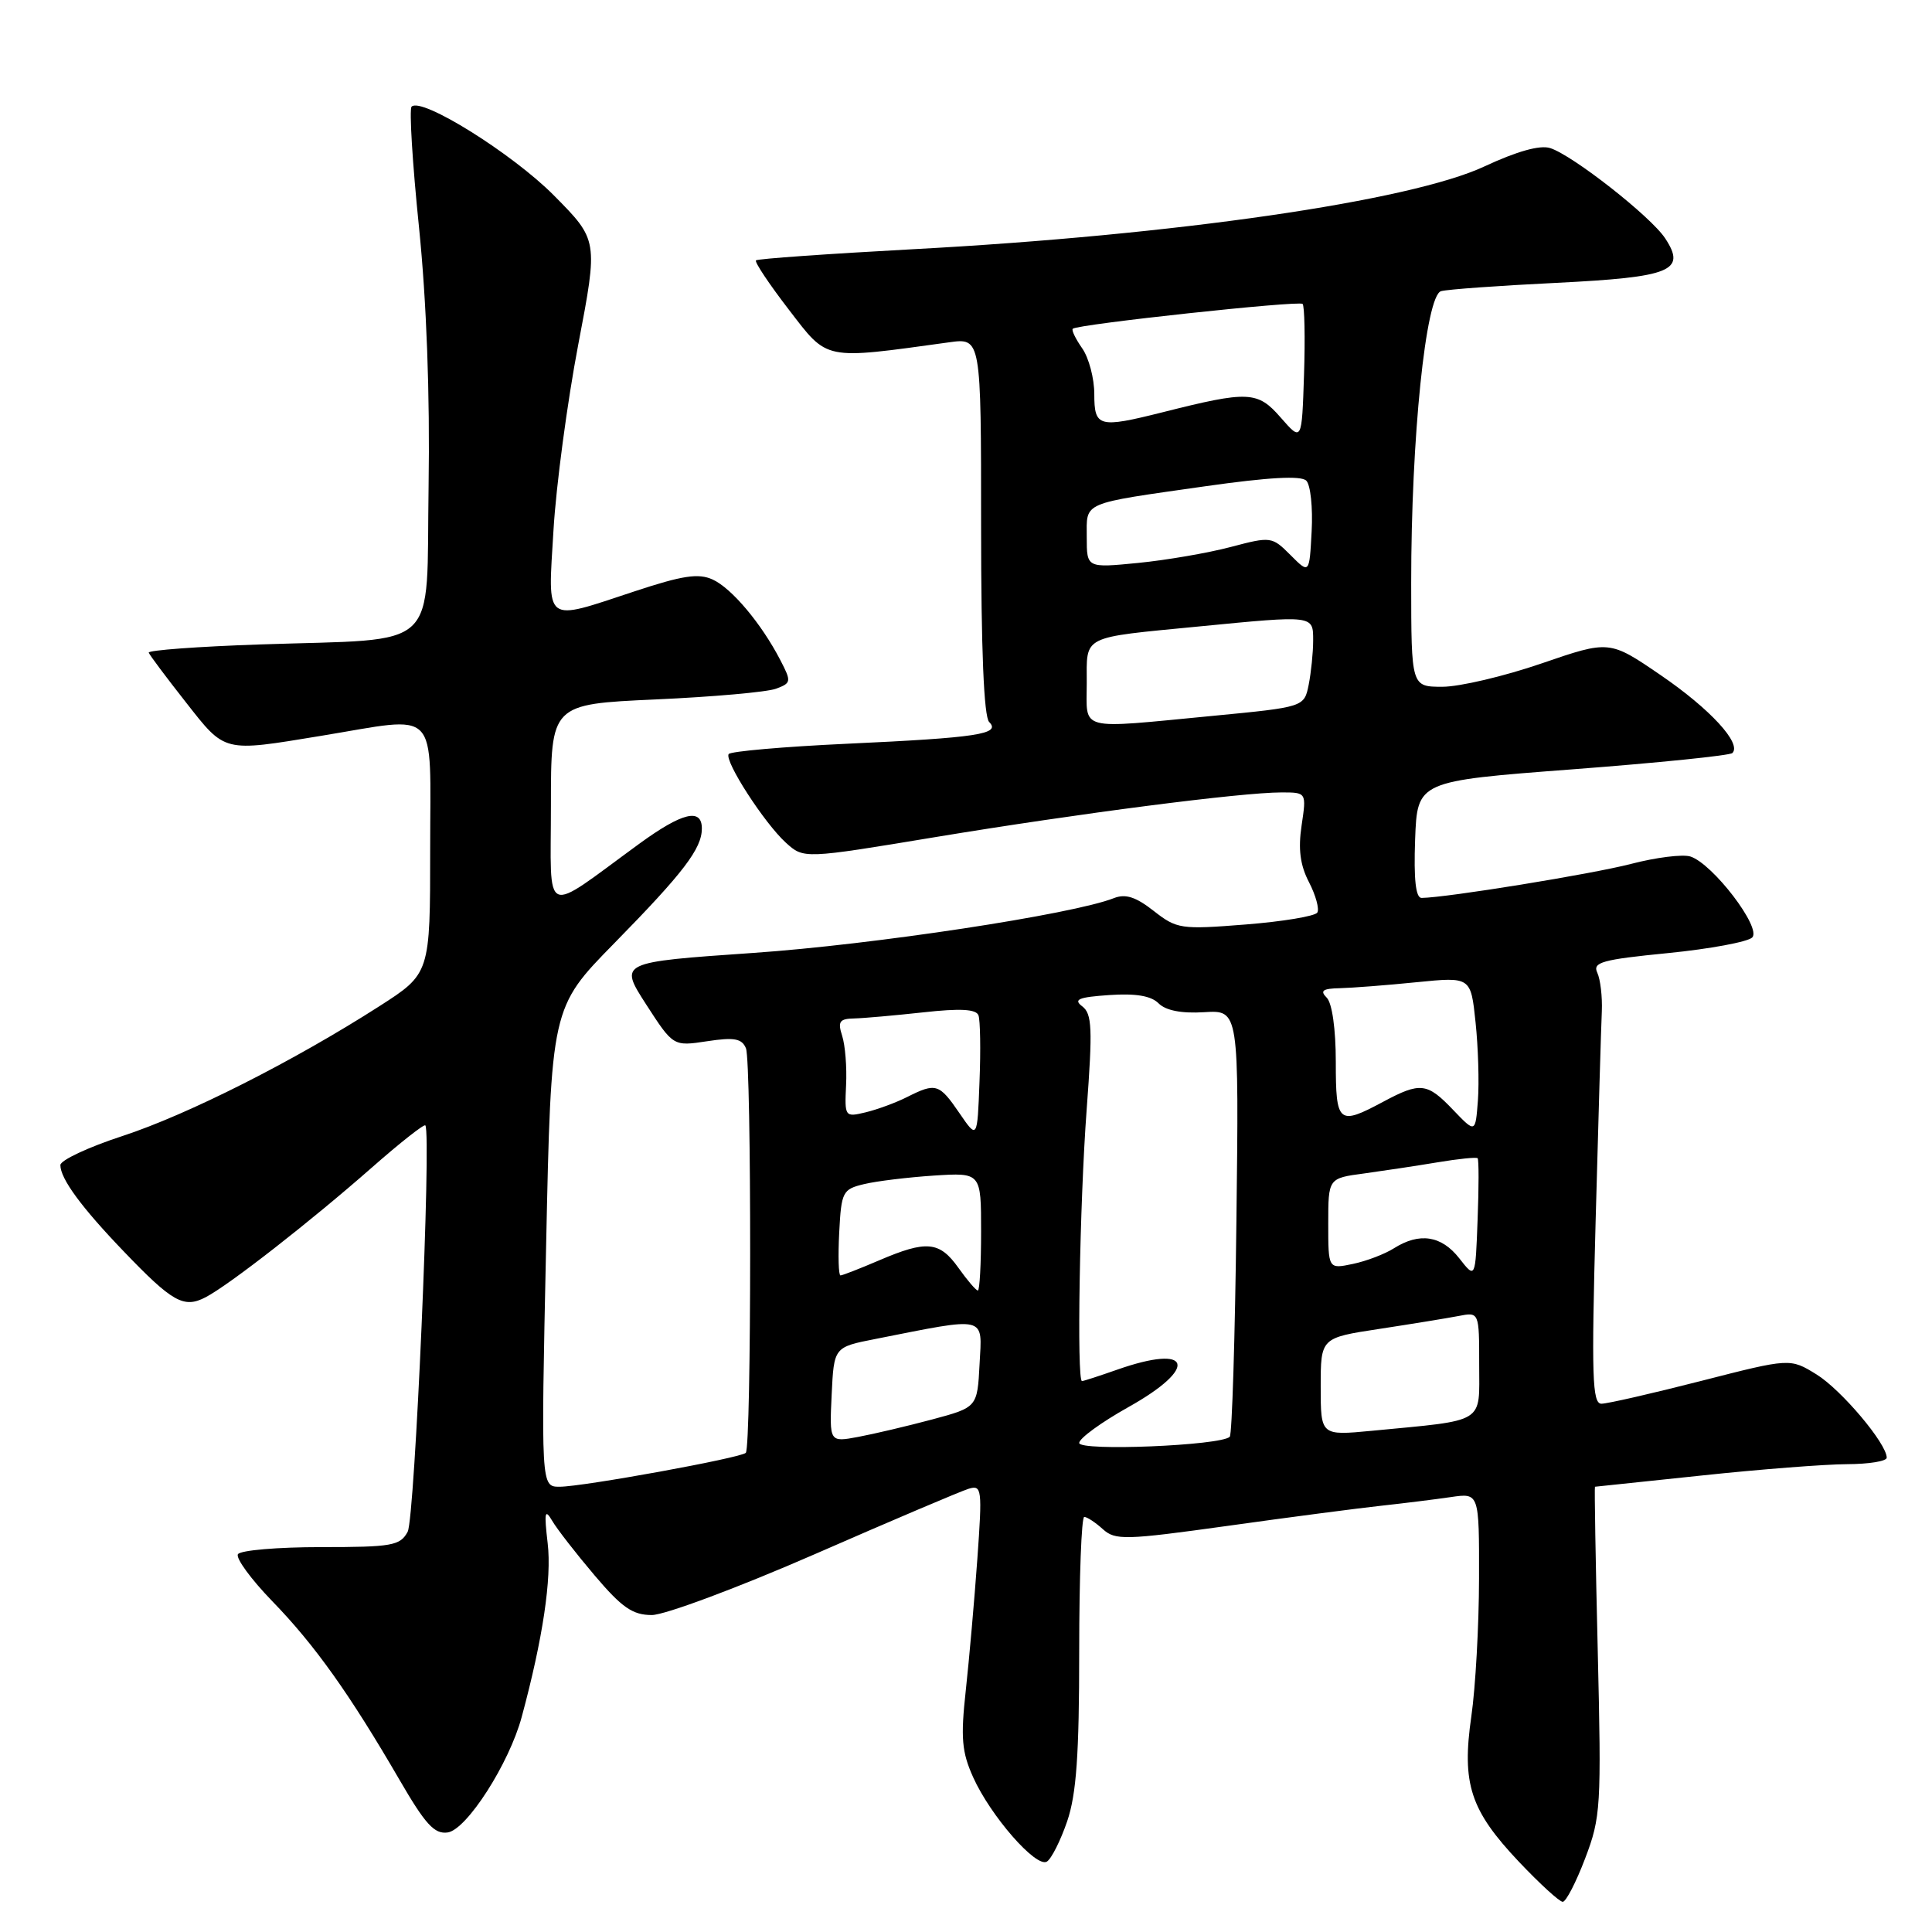 <?xml version="1.0" encoding="UTF-8" standalone="no"?>
<!DOCTYPE svg PUBLIC "-//W3C//DTD SVG 1.1//EN" "http://www.w3.org/Graphics/SVG/1.1/DTD/svg11.dtd" >
<svg xmlns="http://www.w3.org/2000/svg" xmlns:xlink="http://www.w3.org/1999/xlink" version="1.1" viewBox="0 0 256 256">
 <g >
 <path fill="currentColor"
d=" M 210.04 246.25 C 212.12 240.80 212.20 239.38 211.71 218.75 C 211.42 206.79 211.26 197.00 211.34 197.00 C 211.43 197.00 217.80 196.33 225.50 195.51 C 233.20 194.69 241.86 194.02 244.75 194.01 C 247.64 194.00 250.00 193.62 250.00 193.15 C 250.00 191.28 243.98 184.15 240.70 182.12 C 237.20 179.96 237.20 179.96 225.41 182.98 C 218.93 184.64 212.98 186.00 212.20 186.00 C 210.98 186.00 210.87 182.38 211.43 161.75 C 211.79 148.41 212.16 135.93 212.25 134.00 C 212.33 132.07 212.06 129.78 211.65 128.89 C 211.00 127.51 212.27 127.15 221.01 126.29 C 226.57 125.74 231.60 124.80 232.18 124.22 C 233.45 122.95 226.94 114.43 223.98 113.49 C 222.97 113.17 219.42 113.61 216.09 114.48 C 210.91 115.82 191.79 118.93 188.37 118.98 C 187.59 118.99 187.32 116.53 187.51 111.25 C 187.80 103.50 187.80 103.50 208.37 101.94 C 219.69 101.08 229.22 100.11 229.55 99.78 C 230.82 98.52 226.59 93.93 220.05 89.46 C 213.26 84.82 213.26 84.82 204.26 87.91 C 199.31 89.61 193.40 91.00 191.13 91.00 C 187.00 91.00 187.00 91.00 186.99 77.25 C 186.98 58.07 188.92 39.14 190.95 38.58 C 191.80 38.34 198.67 37.85 206.21 37.48 C 221.46 36.72 223.48 35.90 220.65 31.59 C 218.76 28.70 208.38 20.56 205.40 19.62 C 204.04 19.19 200.99 20.05 196.70 22.05 C 186.90 26.64 155.71 31.16 121.02 33.02 C 109.76 33.63 100.37 34.29 100.17 34.50 C 99.96 34.71 101.93 37.66 104.54 41.05 C 109.75 47.82 109.00 47.67 125.75 45.36 C 130.00 44.77 130.00 44.77 130.00 69.69 C 130.00 86.10 130.37 94.97 131.07 95.67 C 132.67 97.27 129.53 97.75 112.23 98.55 C 103.83 98.94 96.77 99.56 96.55 99.92 C 95.97 100.85 101.28 109.07 104.13 111.66 C 106.50 113.81 106.50 113.81 124.00 110.91 C 142.89 107.79 164.47 105.00 169.81 105.00 C 173.12 105.00 173.12 105.00 172.47 109.37 C 172.00 112.50 172.27 114.63 173.45 116.90 C 174.35 118.64 174.84 120.45 174.55 120.92 C 174.25 121.40 169.98 122.11 165.05 122.50 C 156.46 123.18 155.94 123.10 152.87 120.70 C 150.50 118.84 149.13 118.40 147.59 119.01 C 142.13 121.16 115.68 125.18 99.76 126.27 C 82.02 127.50 82.02 127.50 85.61 133.08 C 89.21 138.65 89.21 138.65 93.69 137.97 C 97.30 137.42 98.30 137.61 98.84 138.90 C 99.60 140.73 99.58 191.75 98.82 192.51 C 98.14 193.19 77.22 197.00 74.15 197.00 C 71.68 197.00 71.68 197.00 72.36 165.25 C 73.03 133.51 73.03 133.51 81.38 125.00 C 90.56 115.64 93.00 112.45 93.00 109.78 C 93.00 107.02 90.39 107.66 84.71 111.80 C 71.70 121.29 73.00 121.85 73.00 106.72 C 73.00 93.31 73.00 93.31 86.84 92.68 C 94.46 92.34 101.65 91.70 102.82 91.26 C 104.85 90.51 104.88 90.32 103.41 87.49 C 100.89 82.62 96.95 77.94 94.43 76.79 C 92.55 75.93 90.45 76.25 84.07 78.36 C 71.95 82.36 72.59 82.84 73.34 70.25 C 73.69 64.34 75.17 53.27 76.62 45.66 C 79.26 31.82 79.26 31.82 73.40 25.90 C 67.91 20.36 55.84 12.82 54.54 14.13 C 54.21 14.45 54.65 21.64 55.52 30.11 C 56.52 39.96 56.98 52.32 56.79 64.46 C 56.45 86.66 58.68 84.57 34.50 85.39 C 26.25 85.67 19.59 86.16 19.71 86.48 C 19.82 86.80 22.03 89.75 24.61 93.03 C 29.89 99.76 29.48 99.65 42.50 97.51 C 58.43 94.90 57.00 93.42 57.00 112.51 C 57.00 129.01 57.00 129.01 50.25 133.34 C 38.87 140.63 24.91 147.68 16.25 150.52 C 11.71 152.00 8.00 153.74 8.00 154.38 C 8.00 156.18 10.78 159.97 16.40 165.82 C 22.86 172.56 24.36 173.40 27.25 171.89 C 30.36 170.27 41.16 161.84 49.28 154.70 C 53.01 151.42 56.20 148.91 56.36 149.12 C 57.19 150.19 54.97 201.19 54.02 202.96 C 53.03 204.81 51.97 205.00 42.52 205.00 C 36.80 205.00 31.86 205.42 31.53 205.94 C 31.21 206.46 33.27 209.27 36.10 212.19 C 41.71 217.97 46.34 224.48 52.92 235.81 C 56.36 241.74 57.56 243.06 59.32 242.81 C 61.84 242.45 67.47 233.67 69.13 227.50 C 71.93 217.14 73.12 209.15 72.57 204.50 C 72.09 200.38 72.19 199.85 73.16 201.50 C 73.80 202.60 76.34 205.86 78.79 208.75 C 82.41 213.02 83.83 214.00 86.37 214.00 C 88.09 214.00 97.83 210.36 108.00 205.92 C 118.17 201.47 127.33 197.58 128.35 197.27 C 130.10 196.74 130.17 197.26 129.50 206.61 C 129.11 212.05 128.42 219.88 127.97 224.00 C 127.28 230.28 127.44 232.15 128.95 235.50 C 131.25 240.62 137.31 247.55 138.72 246.67 C 139.32 246.30 140.53 243.89 141.41 241.32 C 142.63 237.73 143.00 232.51 143.00 218.82 C 143.00 209.02 143.30 201.00 143.67 201.00 C 144.04 201.00 145.15 201.73 146.13 202.62 C 147.78 204.11 149.06 204.08 162.71 202.18 C 170.84 201.04 179.97 199.85 183.00 199.52 C 186.03 199.19 190.19 198.67 192.25 198.37 C 196.00 197.82 196.00 197.82 195.98 209.16 C 195.97 215.40 195.51 223.62 194.96 227.42 C 193.67 236.37 194.81 239.87 201.29 246.72 C 204.04 249.62 206.64 252.00 207.07 252.00 C 207.50 252.00 208.84 249.41 210.04 246.25 Z  M 143.00 191.20 C 143.00 190.59 145.93 188.46 149.50 186.46 C 158.90 181.21 157.93 178.00 148.00 181.50 C 145.66 182.32 143.58 183.00 143.37 183.00 C 142.66 183.00 143.06 159.45 143.99 147.00 C 144.79 136.27 144.70 134.34 143.41 133.35 C 142.19 132.43 142.89 132.13 146.98 131.85 C 150.49 131.61 152.53 131.95 153.52 132.95 C 154.47 133.90 156.56 134.31 159.57 134.12 C 164.17 133.84 164.17 133.84 163.83 161.84 C 163.65 177.24 163.25 190.08 162.95 190.38 C 161.78 191.55 143.00 192.32 143.00 191.20 Z  M 110.20 184.80 C 110.50 178.50 110.50 178.50 116.00 177.42 C 130.93 174.47 130.14 174.28 129.80 180.72 C 129.50 186.48 129.50 186.48 123.50 188.09 C 120.20 188.97 115.79 190.01 113.70 190.40 C 109.90 191.11 109.90 191.11 110.20 184.80 Z  M 175.00 183.75 C 175.00 177.27 175.00 177.27 182.75 176.09 C 187.01 175.44 191.74 174.67 193.25 174.38 C 196.00 173.84 196.00 173.84 196.00 180.83 C 196.00 188.75 197.02 188.12 181.75 189.59 C 175.00 190.23 175.00 190.23 175.00 183.75 Z  M 127.00 168.00 C 124.49 164.47 122.78 164.31 116.50 167.00 C 113.93 168.10 111.62 169.00 111.37 169.00 C 111.11 169.00 111.04 166.44 111.20 163.31 C 111.48 157.91 111.65 157.58 114.50 156.90 C 116.15 156.50 120.31 156.00 123.75 155.77 C 130.00 155.37 130.00 155.37 130.00 163.19 C 130.00 167.48 129.81 171.00 129.57 171.00 C 129.33 171.00 128.17 169.65 127.00 168.00 Z  M 193.36 166.73 C 190.99 163.71 188.09 163.27 184.71 165.40 C 183.50 166.17 181.04 167.11 179.25 167.48 C 176.00 168.16 176.00 168.16 176.00 162.14 C 176.00 156.12 176.00 156.12 180.75 155.49 C 183.36 155.13 187.75 154.47 190.50 154.01 C 193.25 153.55 195.63 153.31 195.79 153.47 C 195.96 153.63 195.96 157.29 195.79 161.61 C 195.50 169.47 195.50 169.47 193.36 166.73 Z  M 127.12 147.48 C 124.45 143.58 124.01 143.44 120.20 145.36 C 118.72 146.11 116.24 147.02 114.70 147.39 C 111.95 148.05 111.91 147.99 112.11 143.78 C 112.23 141.43 111.99 138.49 111.59 137.25 C 110.98 135.36 111.24 134.99 113.18 134.95 C 114.46 134.92 118.58 134.55 122.35 134.14 C 127.22 133.60 129.33 133.71 129.65 134.53 C 129.89 135.16 129.96 139.12 129.79 143.32 C 129.50 150.96 129.50 150.96 127.12 147.48 Z  M 192.56 147.08 C 189.10 143.45 188.21 143.35 183.26 146.00 C 177.34 149.17 177.00 148.88 177.00 140.70 C 177.00 136.36 176.51 132.91 175.80 132.20 C 174.87 131.27 175.26 130.99 177.55 130.94 C 179.17 130.90 183.74 130.55 187.69 130.15 C 194.89 129.43 194.89 129.43 195.52 135.47 C 195.87 138.78 196.01 143.45 195.83 145.83 C 195.50 150.15 195.50 150.15 192.56 147.08 Z  M 144.00 90.52 C 144.00 84.11 143.15 84.54 158.86 83.01 C 174.15 81.52 174.00 81.50 174.00 84.88 C 174.00 86.46 173.73 89.09 173.41 90.72 C 172.81 93.69 172.81 93.69 160.66 94.86 C 142.61 96.59 144.00 96.95 144.00 90.52 Z  M 171.00 73.55 C 168.54 71.09 168.41 71.07 163.07 72.48 C 160.08 73.27 154.57 74.22 150.82 74.59 C 144.00 75.26 144.00 75.26 144.00 71.20 C 144.00 66.42 143.11 66.80 159.79 64.42 C 168.12 63.24 172.40 63.00 173.09 63.69 C 173.65 64.25 173.97 67.26 173.80 70.39 C 173.50 76.06 173.50 76.06 171.00 73.55 Z  M 169.71 55.34 C 166.64 51.81 165.45 51.75 154.04 54.63 C 145.59 56.75 145.00 56.60 145.00 52.22 C 145.00 50.14 144.28 47.42 143.40 46.16 C 142.52 44.90 141.95 43.73 142.15 43.56 C 142.82 42.96 172.13 39.80 172.60 40.27 C 172.86 40.53 172.95 44.75 172.79 49.64 C 172.50 58.53 172.50 58.53 169.71 55.34 Z "/>
</g>
</svg>